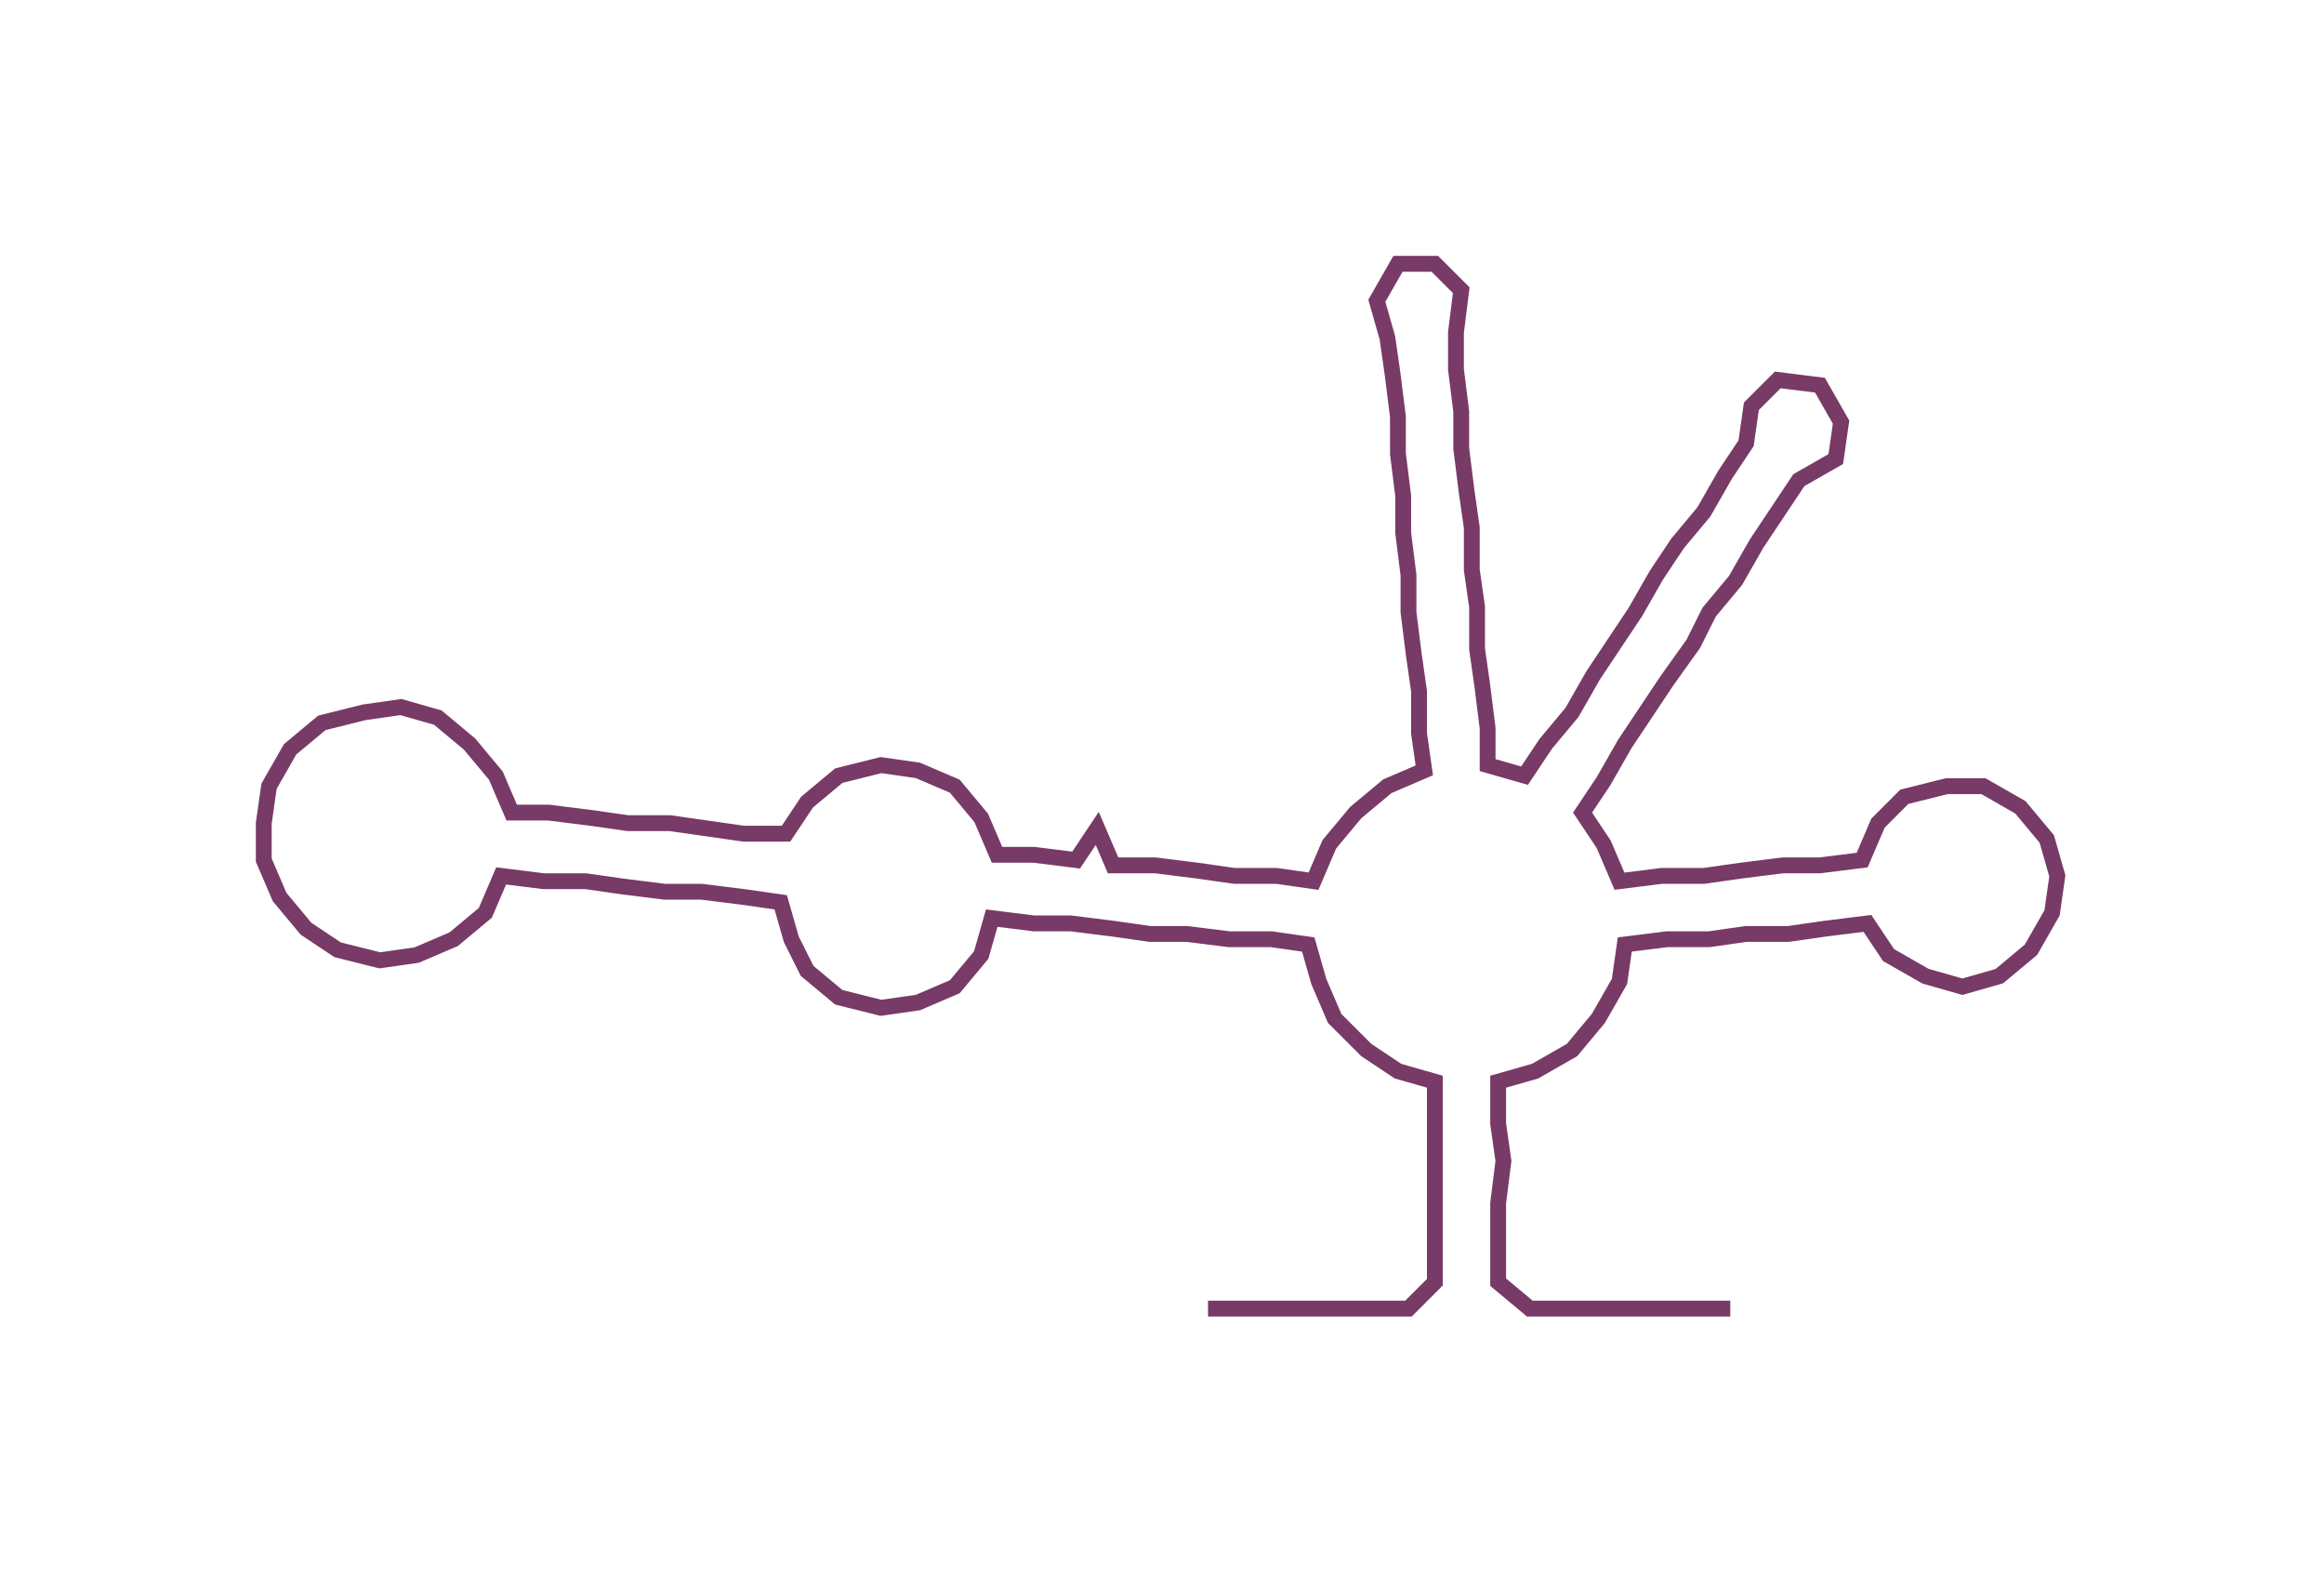 <ns0:svg xmlns:ns0="http://www.w3.org/2000/svg" width="300px" height="203.48px" viewBox="0 0 440.55 298.81"><ns0:path style="stroke:#783a67;stroke-width:3px;fill:none;" d="M229 248 L229 248 L237 248 L244 248 L252 248 L259 248 L267 248 L272 243 L272 236 L272 228 L272 220 L272 213 L272 205 L265 203 L259 199 L253 193 L250 186 L248 179 L241 178 L233 178 L225 177 L218 177 L211 176 L203 175 L196 175 L188 174 L186 181 L181 187 L174 190 L167 191 L159 189 L153 184 L150 178 L148 171 L141 170 L133 169 L126 169 L118 168 L111 167 L103 167 L95 166 L92 173 L86 178 L79 181 L72 182 L64 180 L58 176 L53 170 L50 163 L50 156 L51 149 L55 142 L61 137 L69 135 L76 134 L83 136 L89 141 L94 147 L97 154 L104 154 L112 155 L119 156 L127 156 L134 157 L141 158 L149 158 L153 152 L159 147 L167 145 L174 146 L181 149 L186 155 L189 162 L196 162 L204 163 L208 157 L211 164 L219 164 L227 165 L234 166 L242 166 L249 167 L252 160 L257 154 L263 149 L270 146 L269 139 L269 131 L268 124 L267 116 L267 109 L266 101 L266 94 L265 86 L265 79 L264 71 L263 64 L261 57 L265 50 L272 50 L277 55 L276 63 L276 70 L277 78 L277 85 L278 93 L279 100 L279 108 L280 115 L280 123 L281 130 L282 138 L282 145 L289 147 L293 141 L298 135 L302 128 L306 122 L310 116 L314 109 L318 103 L323 97 L327 90 L331 84 L332 77 L337 72 L345 73 L349 80 L348 87 L341 91 L337 97 L333 103 L329 110 L324 116 L321 122 L316 129 L312 135 L308 141 L304 148 L300 154 L304 160 L307 167 L315 166 L323 166 L330 165 L338 164 L345 164 L353 163 L356 156 L361 151 L369 149 L376 149 L383 153 L388 159 L390 166 L389 173 L385 180 L379 185 L372 187 L365 185 L358 181 L354 175 L346 176 L339 177 L331 177 L324 178 L316 178 L308 179 L307 186 L303 193 L298 199 L291 203 L284 205 L284 213 L285 220 L284 228 L284 236 L284 243 L290 248 L297 248 L305 248 L312 248 L320 248 L328 248" /></ns0:svg>